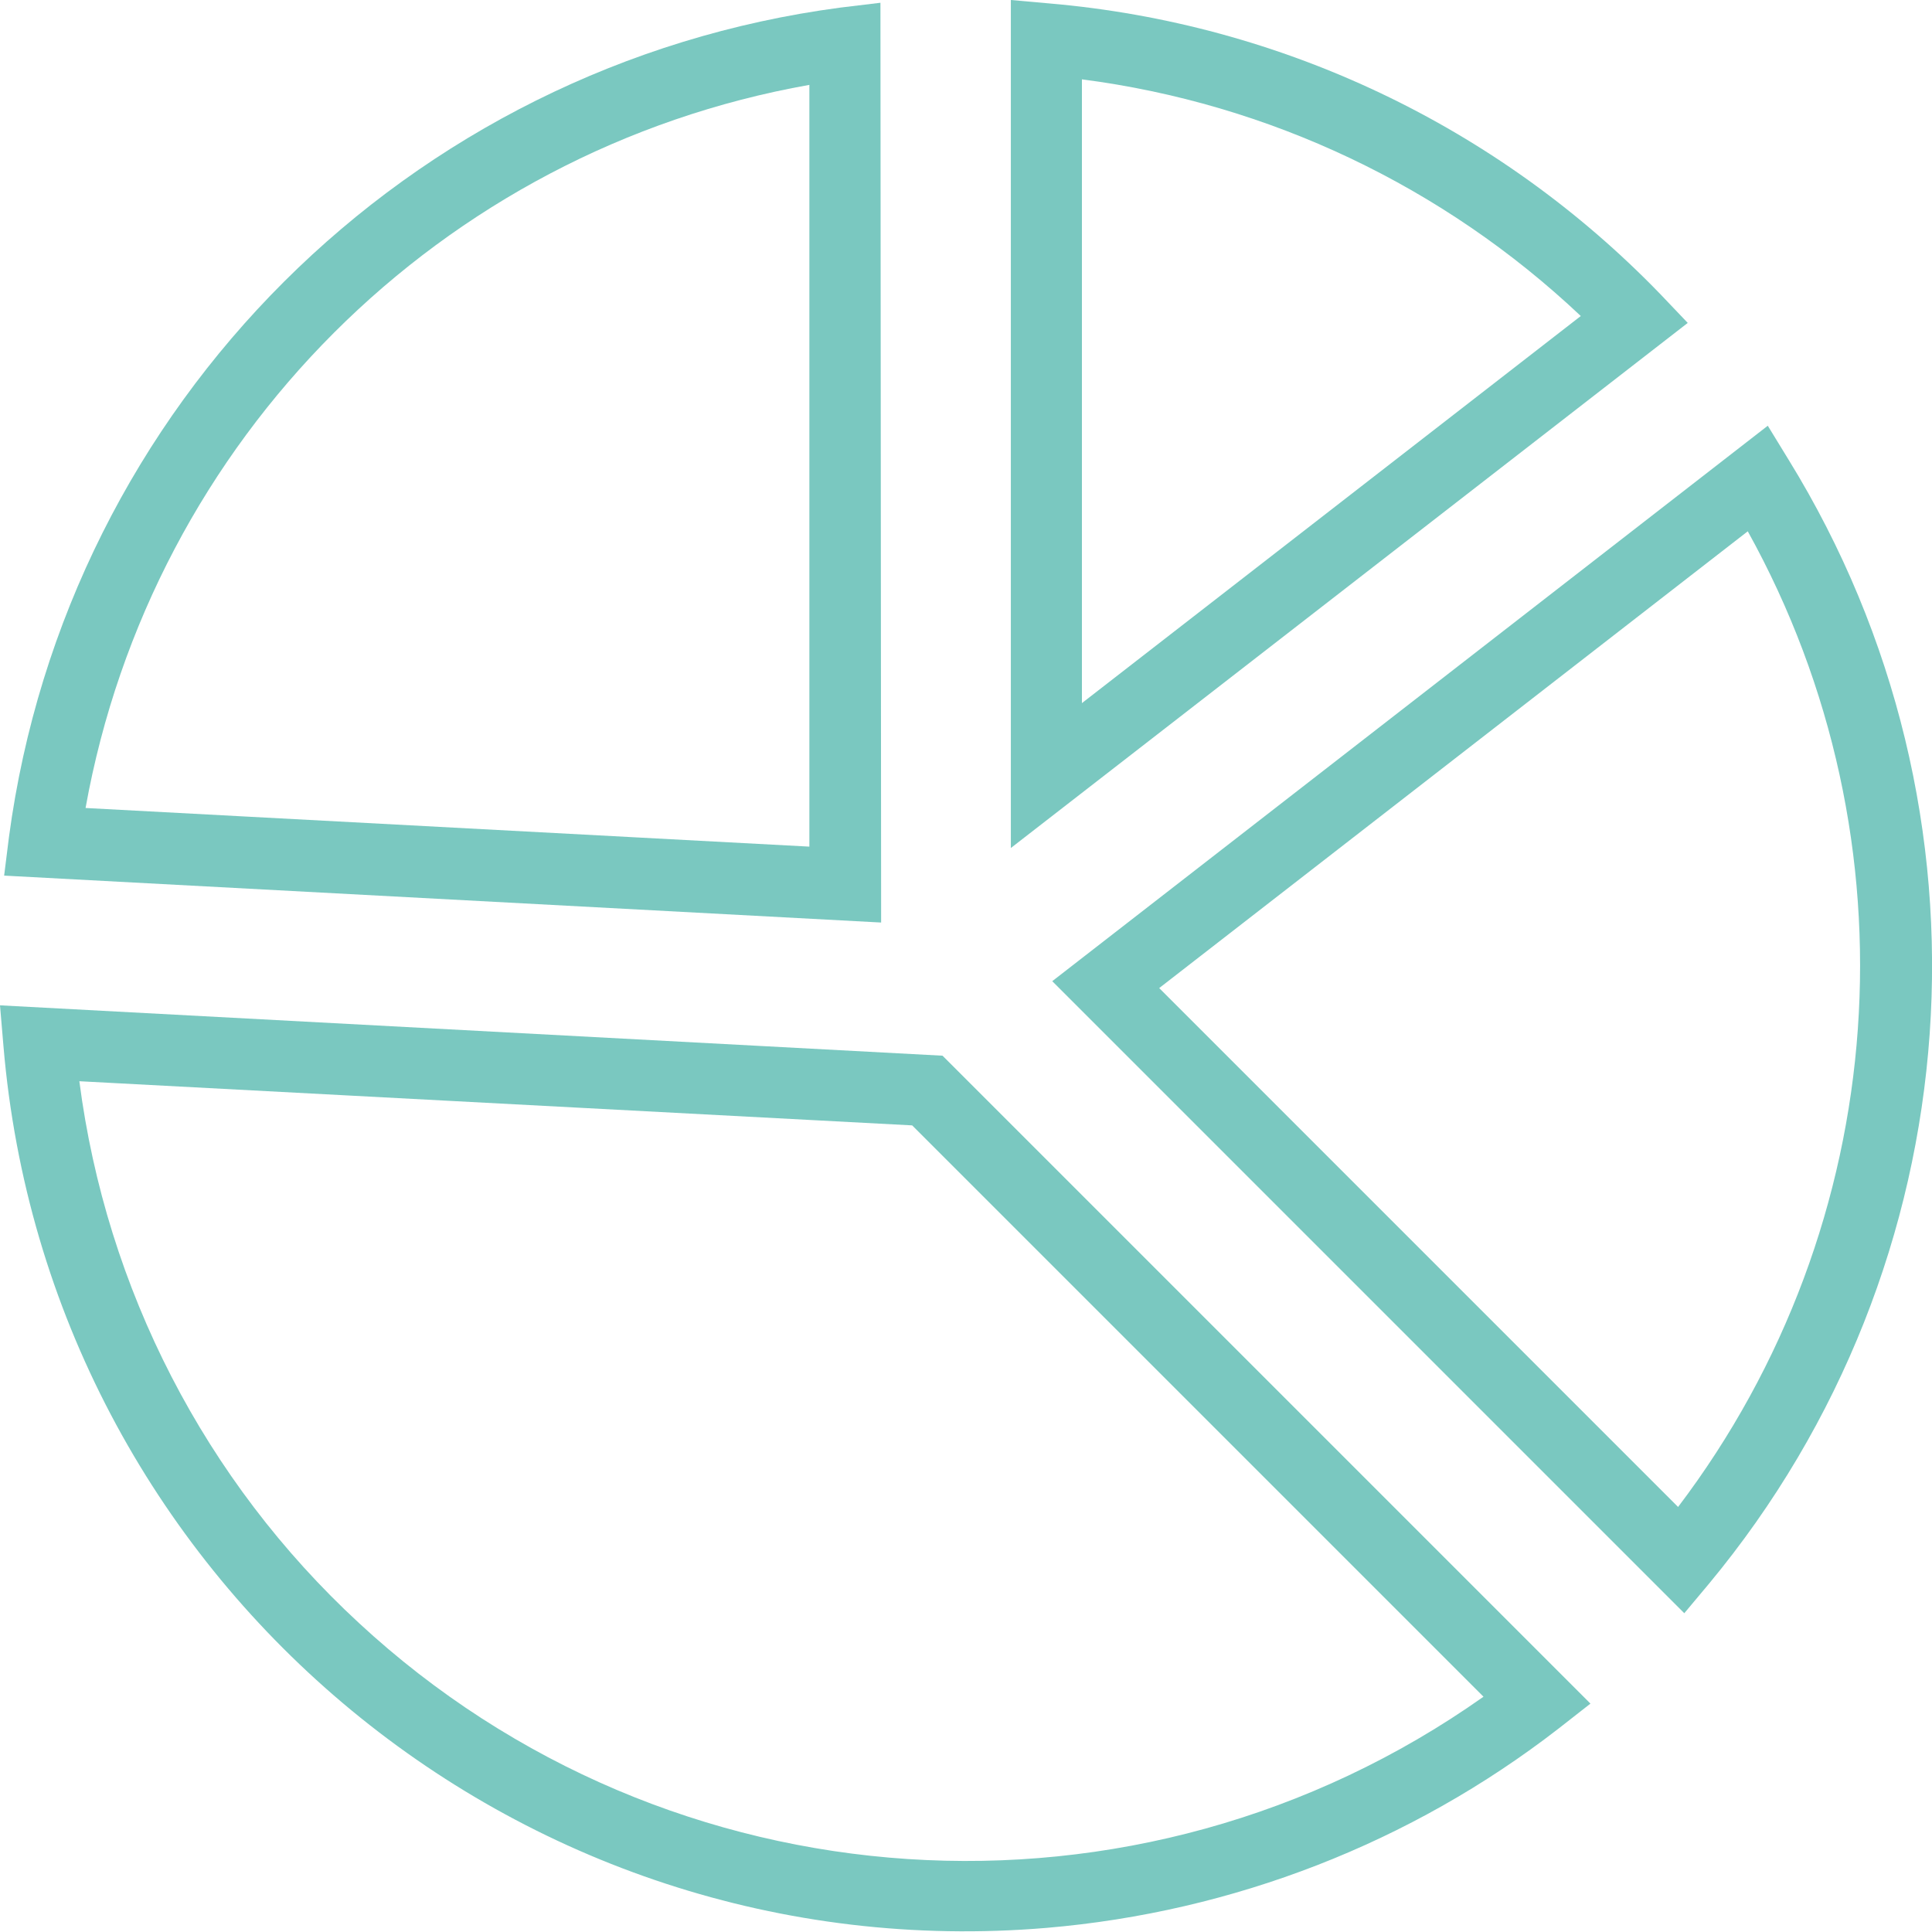 <?xml version="1.0" encoding="utf-8"?>
<!-- Generator: Adobe Illustrator 21.0.0, SVG Export Plug-In . SVG Version: 6.00 Build 0)  -->
<svg version="1.1" id="Layer_1" xmlns="http://www.w3.org/2000/svg" xmlns:xlink="http://www.w3.org/1999/xlink" x="0px" y="0px"
	 viewBox="0 0 280 280" style="enable-background:new 0 0 280 280;" xml:space="preserve">
<style type="text/css">
	.st0{fill-opacity:0;}
	.st1{fill:#7AC8C0;}
</style>
<title>btn-icons-quantitative</title>
<g id="Layer_1-2">
	<rect class="st0" width="280" height="280"/>
</g>
<g>
	<path class="st1" d="M259.2,66.6l-3-4.9l-103.7,80.5l91.6,91.6l3.6-4.3C286.1,183.2,290.7,117.7,259.2,66.6L259.2,66.6z
		 M243.2,218.4L168,143.2L253.3,77C278.2,121.9,274.3,177.4,243.2,218.4L243.2,218.4z"/>
	<path class="st1" d="M240.6,42.6c-23.5-24.3-54.9-39.2-88.5-42.1L146.5,0v122.9l98.1-76.1L240.6,42.6z M156.8,11.5
		c27.1,3.5,52.4,15.5,72.3,34.3l-72.3,56.1V11.5z"/>
	<path class="st1" d="M127.6,0.4l-5.8,0.7C59.1,9.4,9.7,58.6,1.3,121.3l-0.7,5.6l127.1,6.8L127.6,0.4L127.6,0.4z M12.4,117.1
		C22,63.7,63.8,21.8,117.3,12.3v110.4L12.4,117.1z"/>
	<path class="st1" d="M0,145.7l0.5,5.9c6.5,77,74.2,134.3,151.2,127.8c27-2.3,52.8-12.3,74.2-28.9l4.6-3.6L136.6,153L0,145.7z
		 M52,235.2c-22.3-20.6-36.6-48.4-40.5-78.5l120.7,6.4l82.8,82.8C164.9,281.3,96.9,276.8,52,235.2L52,235.2z"/>
</g>
</svg>
